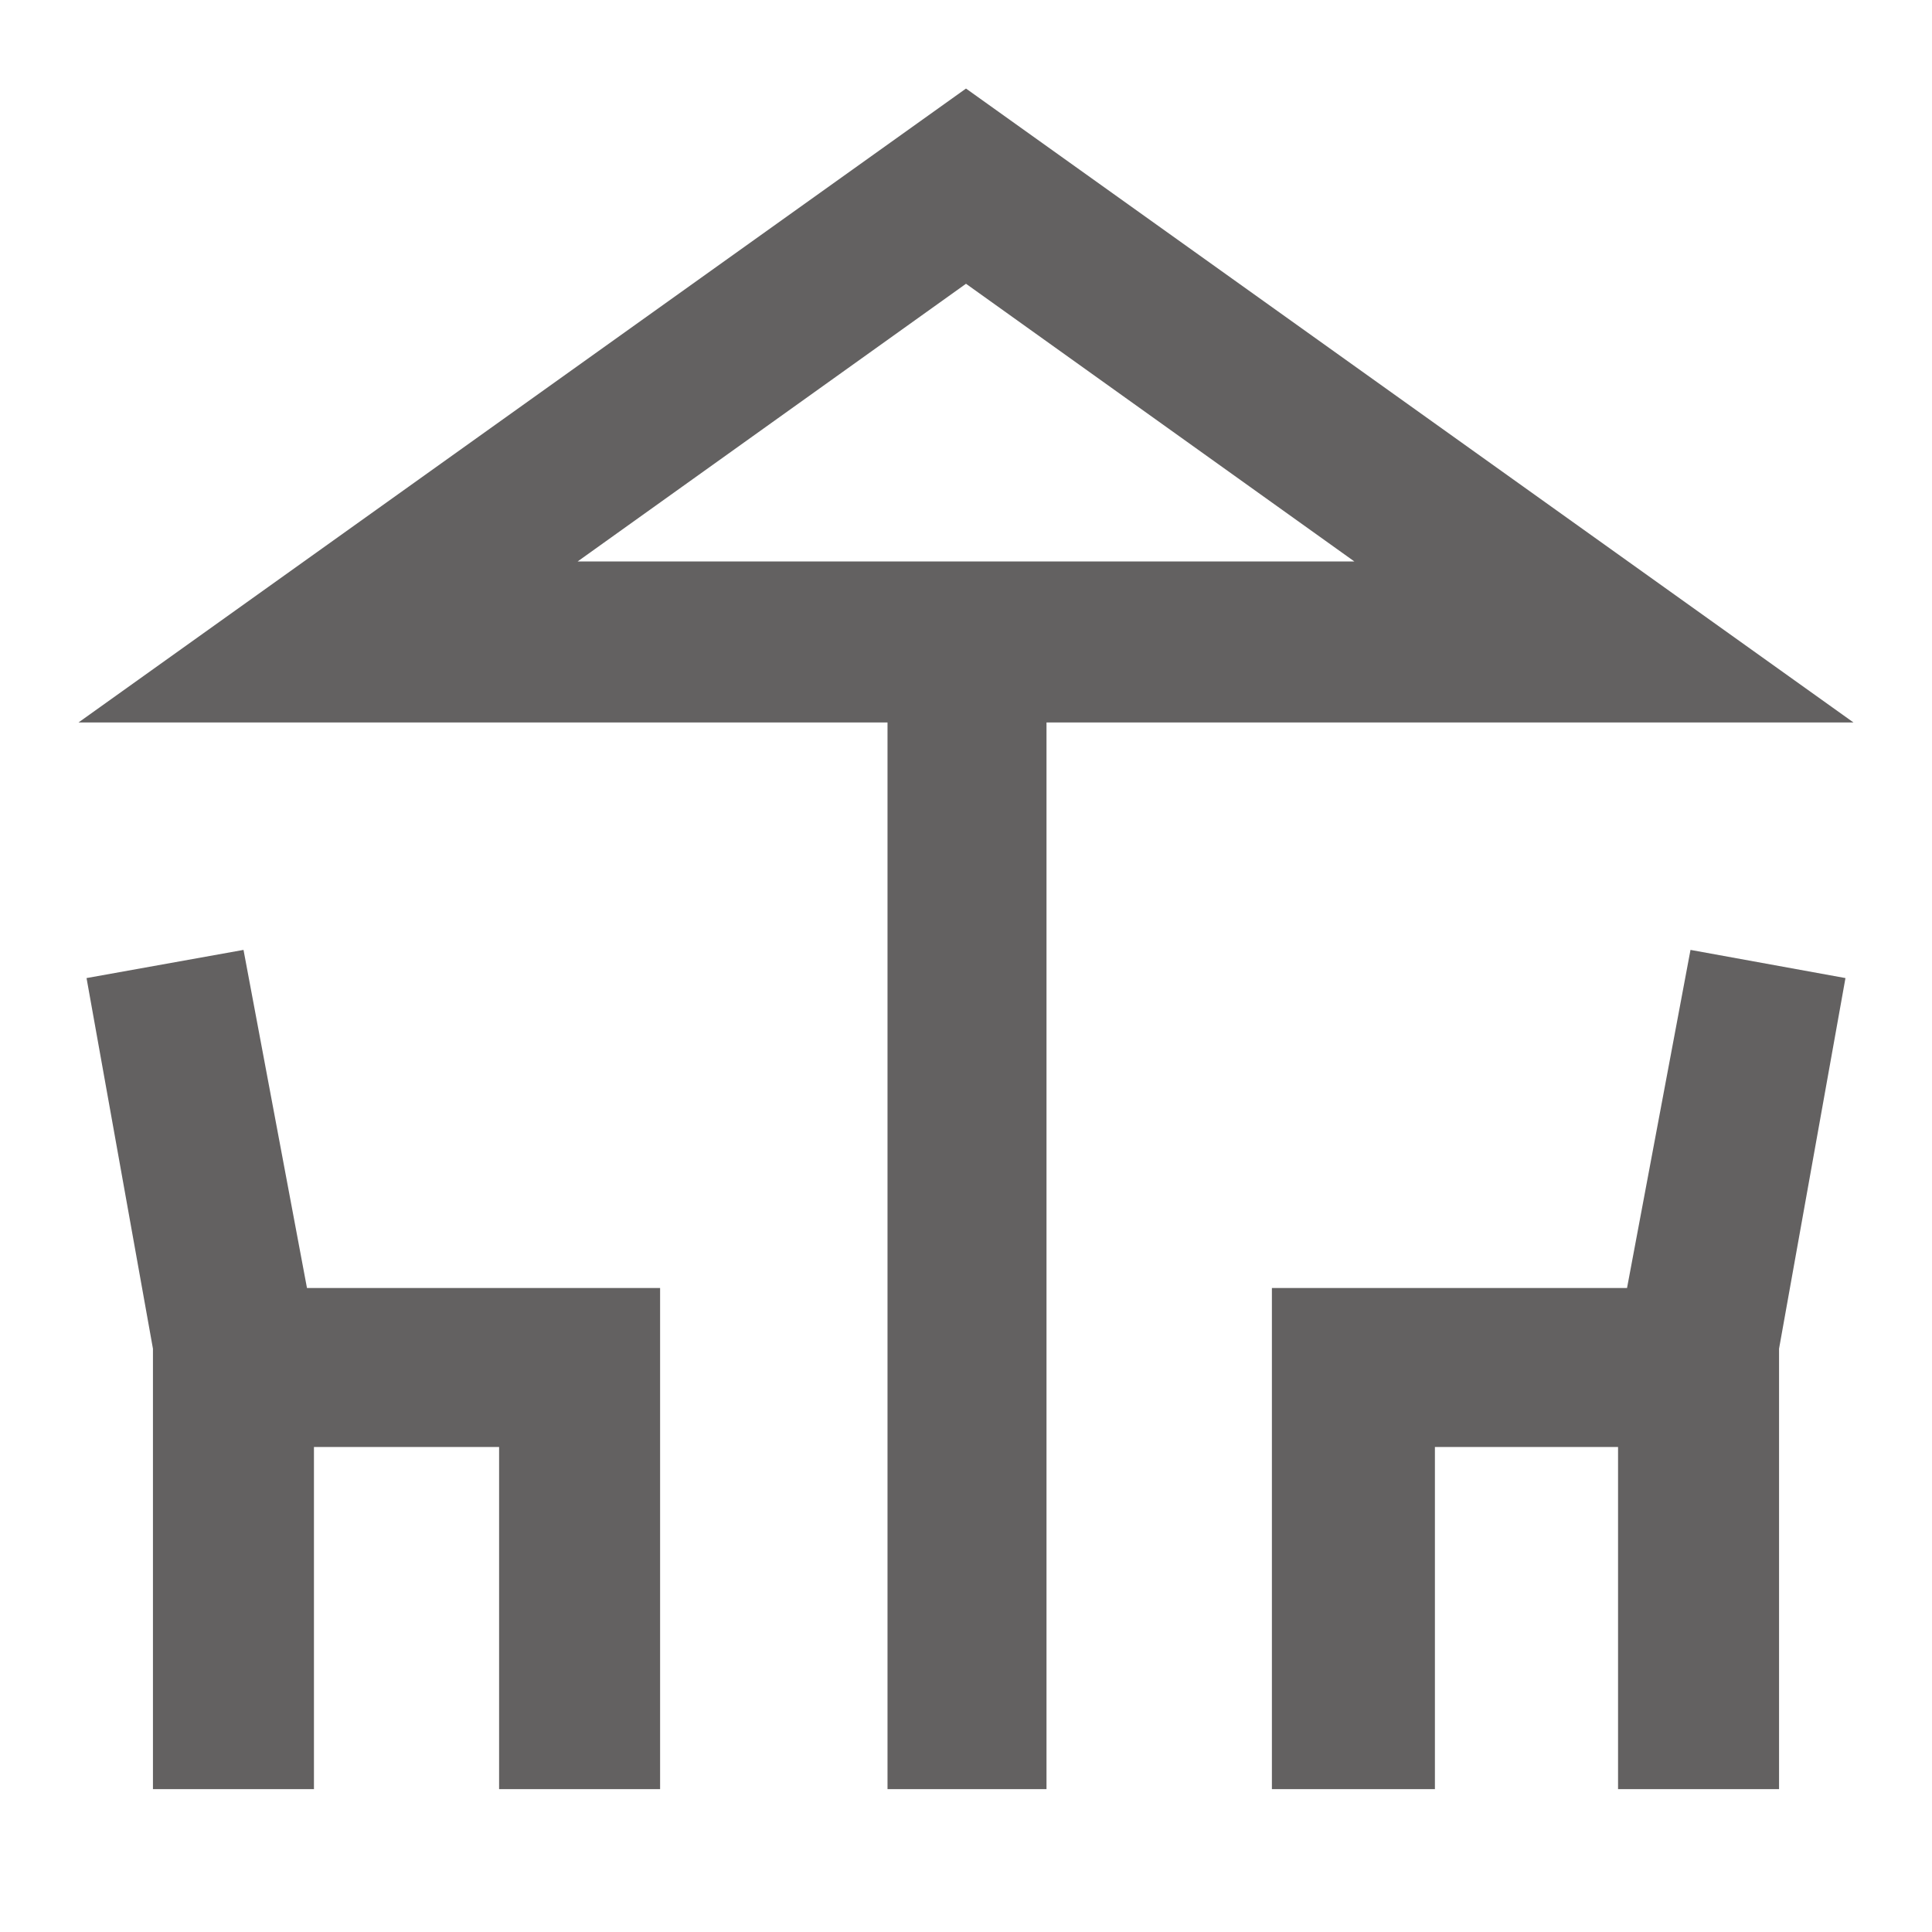 <svg xmlns="http://www.w3.org/2000/svg" height="48" viewBox="0 96 960 960" width="48"><path fill="#636161" d="M441 985V455H39l441-315 441 315H520v530h-79Zm39-610h193-386 193ZM76 985V766.161L43 582l78-14 31.536 168H328v249h-80V815h-92v170H76Zm556 0V736h176.464L840 568l77 14-33 184.161V985h-80V815h-91v170h-81ZM287 375h386L480 237 287 375Z"/></svg>